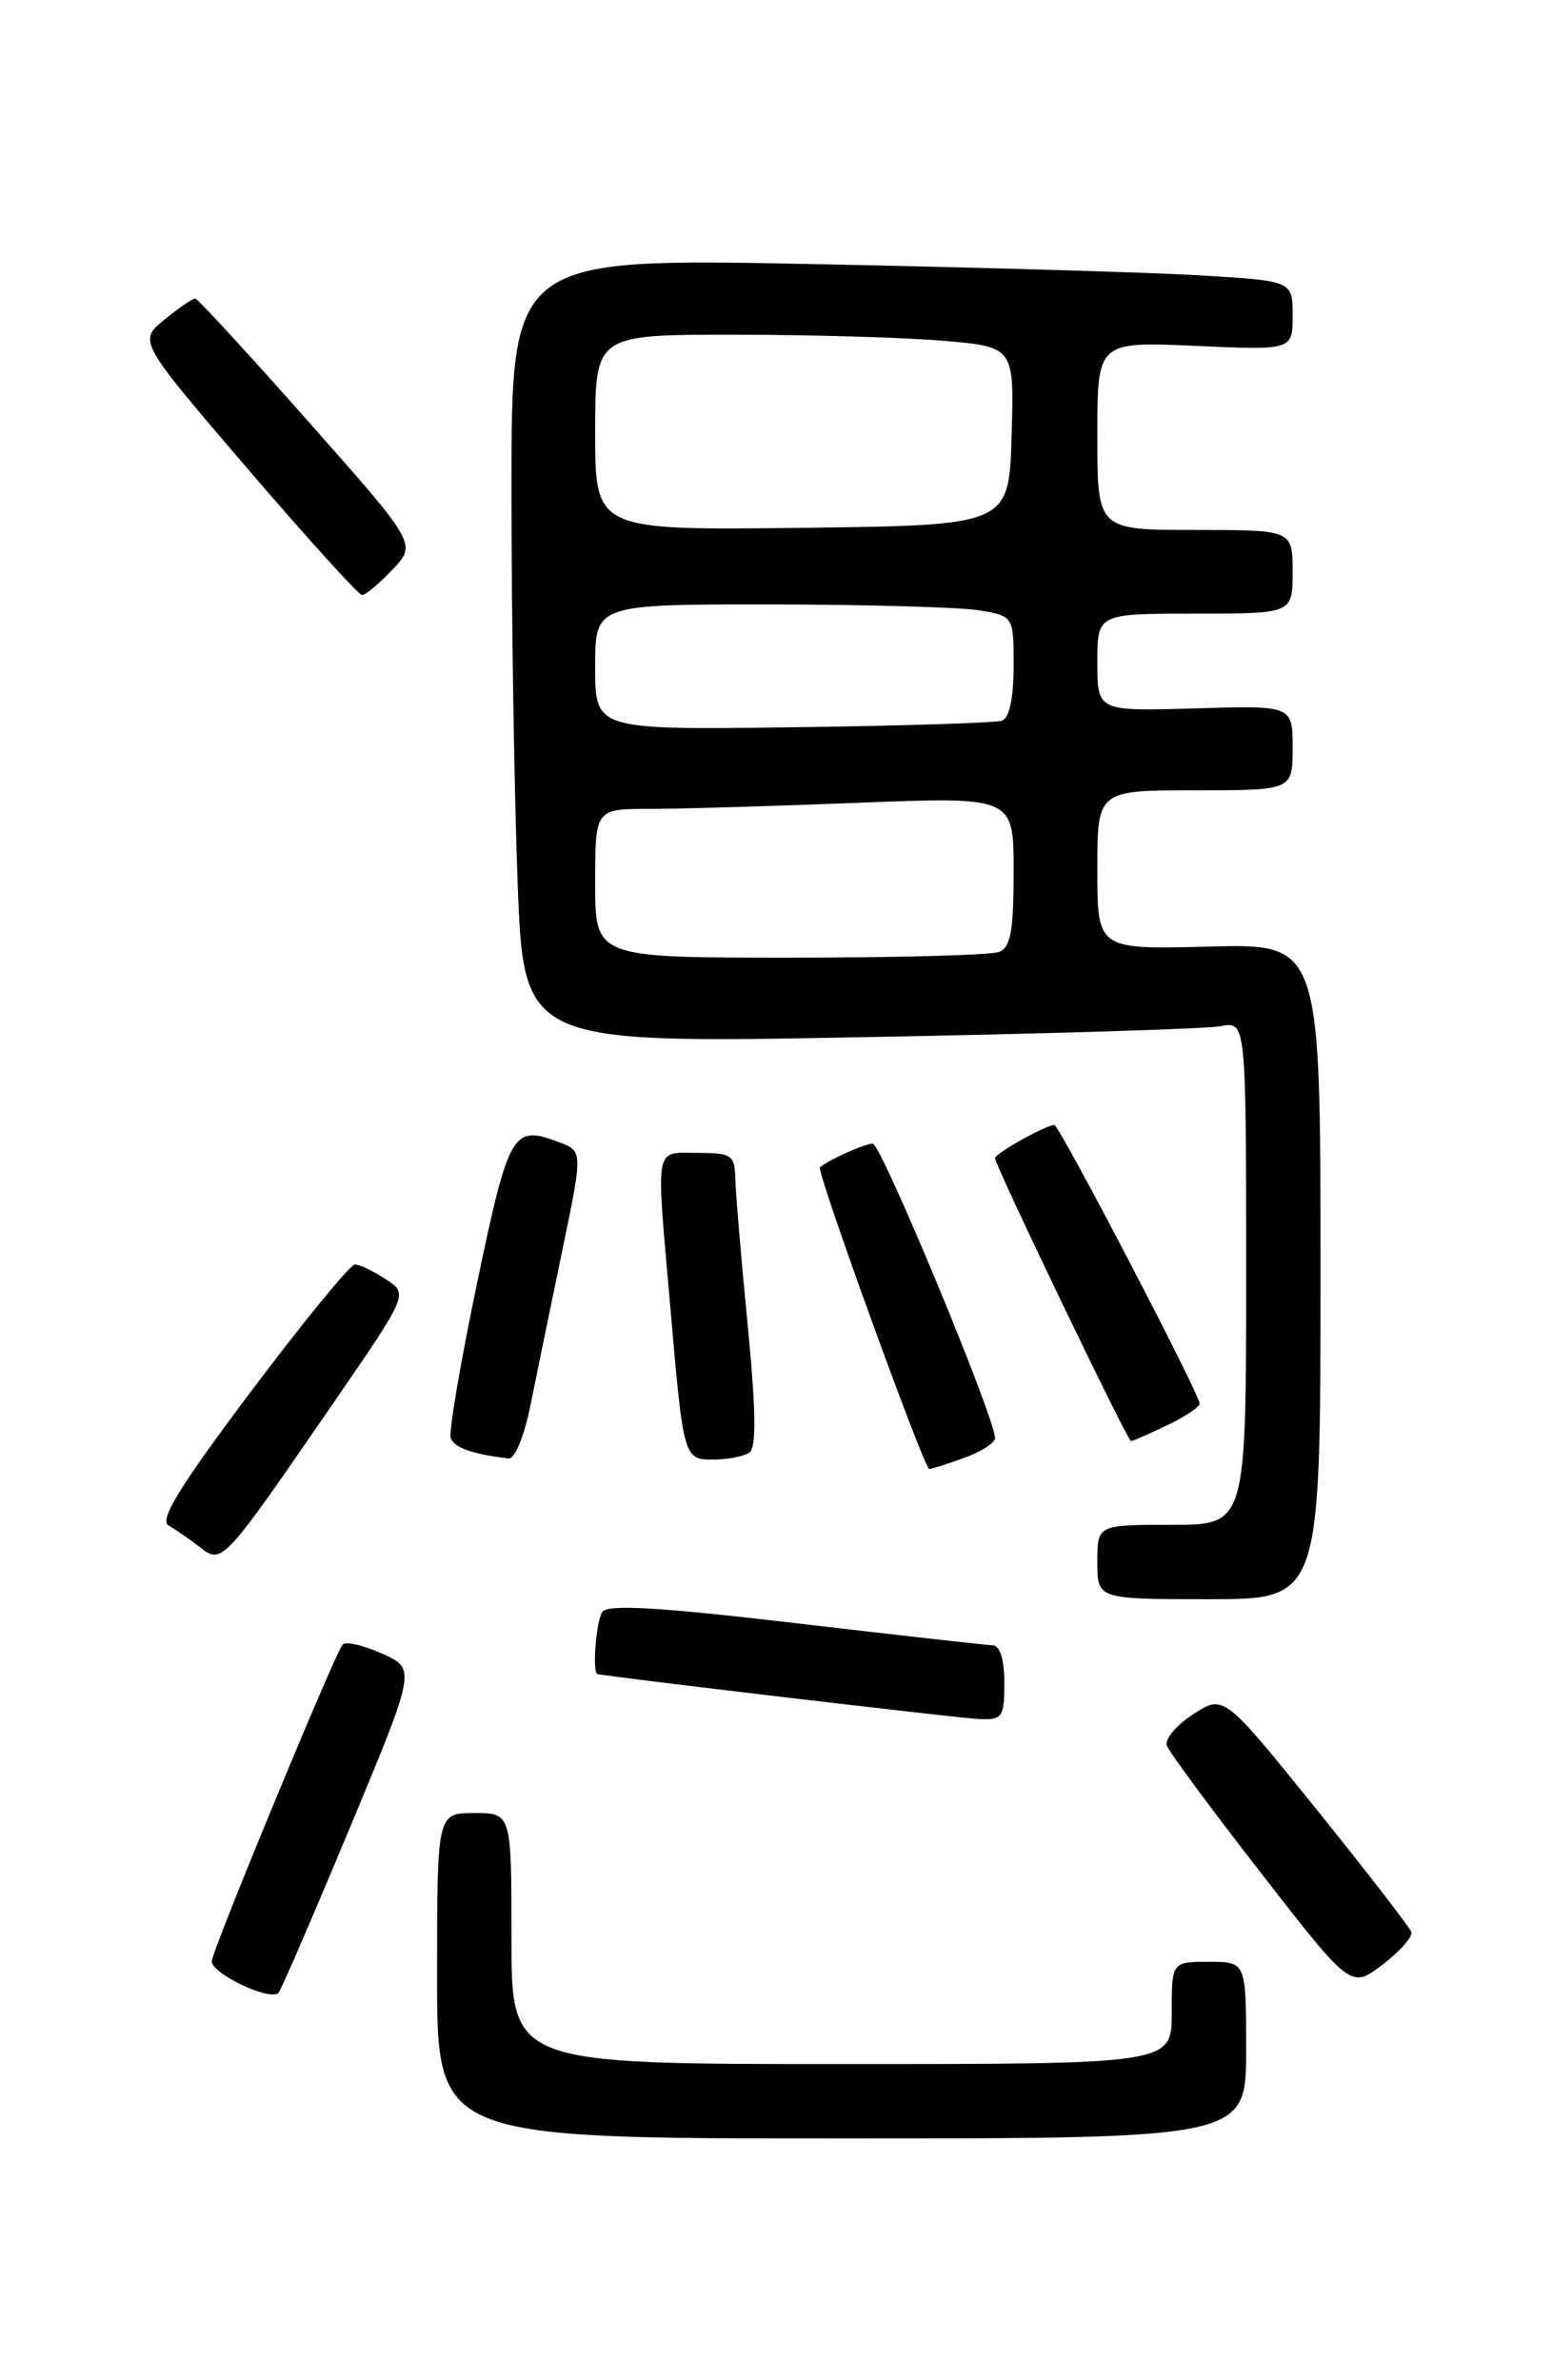 <?xml version="1.0" encoding="UTF-8" standalone="no"?>
<!DOCTYPE svg PUBLIC "-//W3C//DTD SVG 1.1//EN" "http://www.w3.org/Graphics/SVG/1.1/DTD/svg11.dtd" >
<svg xmlns="http://www.w3.org/2000/svg" xmlns:xlink="http://www.w3.org/1999/xlink" version="1.1" viewBox="0 0 167 256">
 <g >
 <path fill="currentColor"
d=" M 134.00 220.50 C 134.00 211.00 134.00 211.00 130.00 211.00 C 126.00 211.00 126.00 211.00 126.00 216.50 C 126.00 222.00 126.00 222.00 90.50 222.00 C 55.00 222.00 55.00 222.00 55.00 208.50 C 55.00 195.00 55.00 195.00 51.00 195.00 C 47.00 195.00 47.00 195.00 47.00 212.50 C 47.00 230.00 47.00 230.00 90.50 230.00 C 134.00 230.00 134.00 230.00 134.00 220.50 Z  M 37.56 196.73 C 44.74 179.50 44.74 179.50 41.12 177.87 C 39.13 176.97 37.21 176.52 36.85 176.87 C 36.12 177.59 23.22 208.77 22.78 210.87 C 22.52 212.14 28.92 215.25 29.94 214.35 C 30.18 214.13 33.61 206.21 37.56 196.73 Z  M 151.77 207.80 C 151.60 207.30 147.00 201.35 141.54 194.57 C 131.60 182.24 131.60 182.24 128.31 184.37 C 126.49 185.54 125.22 187.07 125.48 187.76 C 125.73 188.45 130.29 194.62 135.61 201.46 C 145.27 213.90 145.27 213.90 148.67 211.30 C 150.54 209.88 151.93 208.30 151.77 207.80 Z  M 108.00 181.00 C 108.00 178.49 107.53 176.98 106.75 176.96 C 106.06 176.94 96.50 175.86 85.50 174.57 C 70.82 172.85 65.30 172.53 64.77 173.37 C 64.09 174.40 63.67 179.93 64.25 180.05 C 65.95 180.41 103.23 184.81 105.25 184.89 C 107.81 184.99 108.00 184.72 108.00 181.00 Z  M 142.00 136.75 C 142.00 101.50 142.00 101.50 130.00 101.81 C 118.00 102.12 118.00 102.12 118.00 93.56 C 118.00 85.00 118.00 85.00 128.50 85.00 C 139.00 85.00 139.00 85.00 139.00 80.44 C 139.00 75.87 139.00 75.87 128.50 76.19 C 118.00 76.50 118.00 76.50 118.00 71.25 C 118.00 66.00 118.00 66.00 128.50 66.00 C 139.00 66.00 139.00 66.00 139.00 61.50 C 139.00 57.00 139.00 57.00 128.50 57.00 C 118.00 57.00 118.00 57.00 118.00 46.87 C 118.00 36.74 118.00 36.74 128.50 37.20 C 139.00 37.67 139.00 37.67 139.00 33.94 C 139.00 30.22 139.00 30.22 129.25 29.63 C 123.89 29.30 104.99 28.75 87.25 28.40 C 55.00 27.76 55.00 27.76 55.00 52.63 C 55.00 66.31 55.30 85.31 55.66 94.87 C 56.32 112.23 56.32 112.23 92.41 111.56 C 112.26 111.20 129.74 110.66 131.25 110.37 C 134.00 109.84 134.00 109.84 134.00 136.92 C 134.00 164.00 134.00 164.00 126.00 164.00 C 118.00 164.00 118.00 164.00 118.00 168.00 C 118.00 172.00 118.00 172.00 130.00 172.00 C 142.00 172.00 142.00 172.00 142.00 136.75 Z  M 35.92 150.80 C 43.91 139.17 43.91 139.17 41.49 137.59 C 40.16 136.71 38.66 136.00 38.16 136.00 C 37.66 136.00 32.64 142.14 27.00 149.64 C 19.29 159.92 17.10 163.48 18.13 164.07 C 18.88 164.51 20.40 165.56 21.50 166.41 C 23.90 168.27 23.93 168.24 35.92 150.80 Z  M 103.68 156.80 C 105.51 156.14 107.00 155.18 107.00 154.67 C 107.00 152.51 94.75 123.00 93.85 123.00 C 93.00 123.00 89.14 124.73 88.17 125.55 C 87.75 125.90 99.37 157.99 99.93 158.00 C 100.16 158.00 101.85 157.46 103.68 156.80 Z  M 57.02 151.25 C 57.66 148.09 59.19 140.62 60.43 134.66 C 62.68 123.83 62.68 123.83 60.17 122.87 C 55.12 120.95 54.74 121.59 51.30 138.01 C 49.52 146.53 48.24 154.03 48.47 154.67 C 48.83 155.71 50.86 156.42 54.68 156.86 C 55.35 156.94 56.36 154.52 57.02 151.25 Z  M 80.58 156.23 C 81.35 155.71 81.30 151.78 80.40 142.50 C 79.70 135.35 79.10 128.26 79.07 126.75 C 79.01 124.22 78.68 124.00 75.00 124.00 C 70.32 124.00 70.53 122.81 72.06 140.34 C 73.50 156.99 73.51 157.00 76.77 156.98 C 78.27 156.98 79.99 156.64 80.58 156.23 Z  M 125.47 153.31 C 127.41 152.39 129.00 151.33 129.00 150.96 C 129.00 149.93 113.91 121.00 113.38 121.00 C 112.46 121.00 107.00 124.06 107.00 124.57 C 107.00 125.34 121.25 155.00 121.62 155.00 C 121.79 155.00 123.52 154.24 125.47 153.31 Z  M 42.22 61.25 C 44.81 58.50 44.81 58.50 33.15 45.33 C 26.74 38.08 21.27 32.14 21.00 32.11 C 20.73 32.09 19.23 33.11 17.68 34.38 C 14.87 36.68 14.87 36.68 26.56 50.34 C 33.00 57.85 38.57 64.00 38.94 64.00 C 39.32 64.00 40.79 62.76 42.22 61.25 Z  M 64.00 95.00 C 64.00 87.00 64.00 87.00 69.84 87.00 C 73.05 87.00 83.18 86.70 92.34 86.34 C 109.00 85.69 109.00 85.69 109.00 93.74 C 109.00 100.15 108.68 101.91 107.42 102.39 C 106.55 102.73 96.42 103.00 84.92 103.00 C 64.00 103.00 64.00 103.00 64.00 95.00 Z  M 64.00 71.75 C 64.00 65.00 64.00 65.00 82.75 65.01 C 93.06 65.02 103.19 65.30 105.25 65.64 C 109.00 66.26 109.00 66.26 109.00 71.66 C 109.00 75.08 108.54 77.23 107.75 77.51 C 107.06 77.75 96.94 78.07 85.25 78.22 C 64.00 78.50 64.00 78.50 64.00 71.75 Z  M 64.00 46.52 C 64.00 36.00 64.00 36.00 78.85 36.00 C 87.02 36.00 97.16 36.29 101.38 36.65 C 109.07 37.30 109.07 37.30 108.78 46.90 C 108.50 56.50 108.50 56.50 86.25 56.77 C 64.00 57.04 64.00 57.04 64.00 46.52 Z "/>
</g>
</svg>